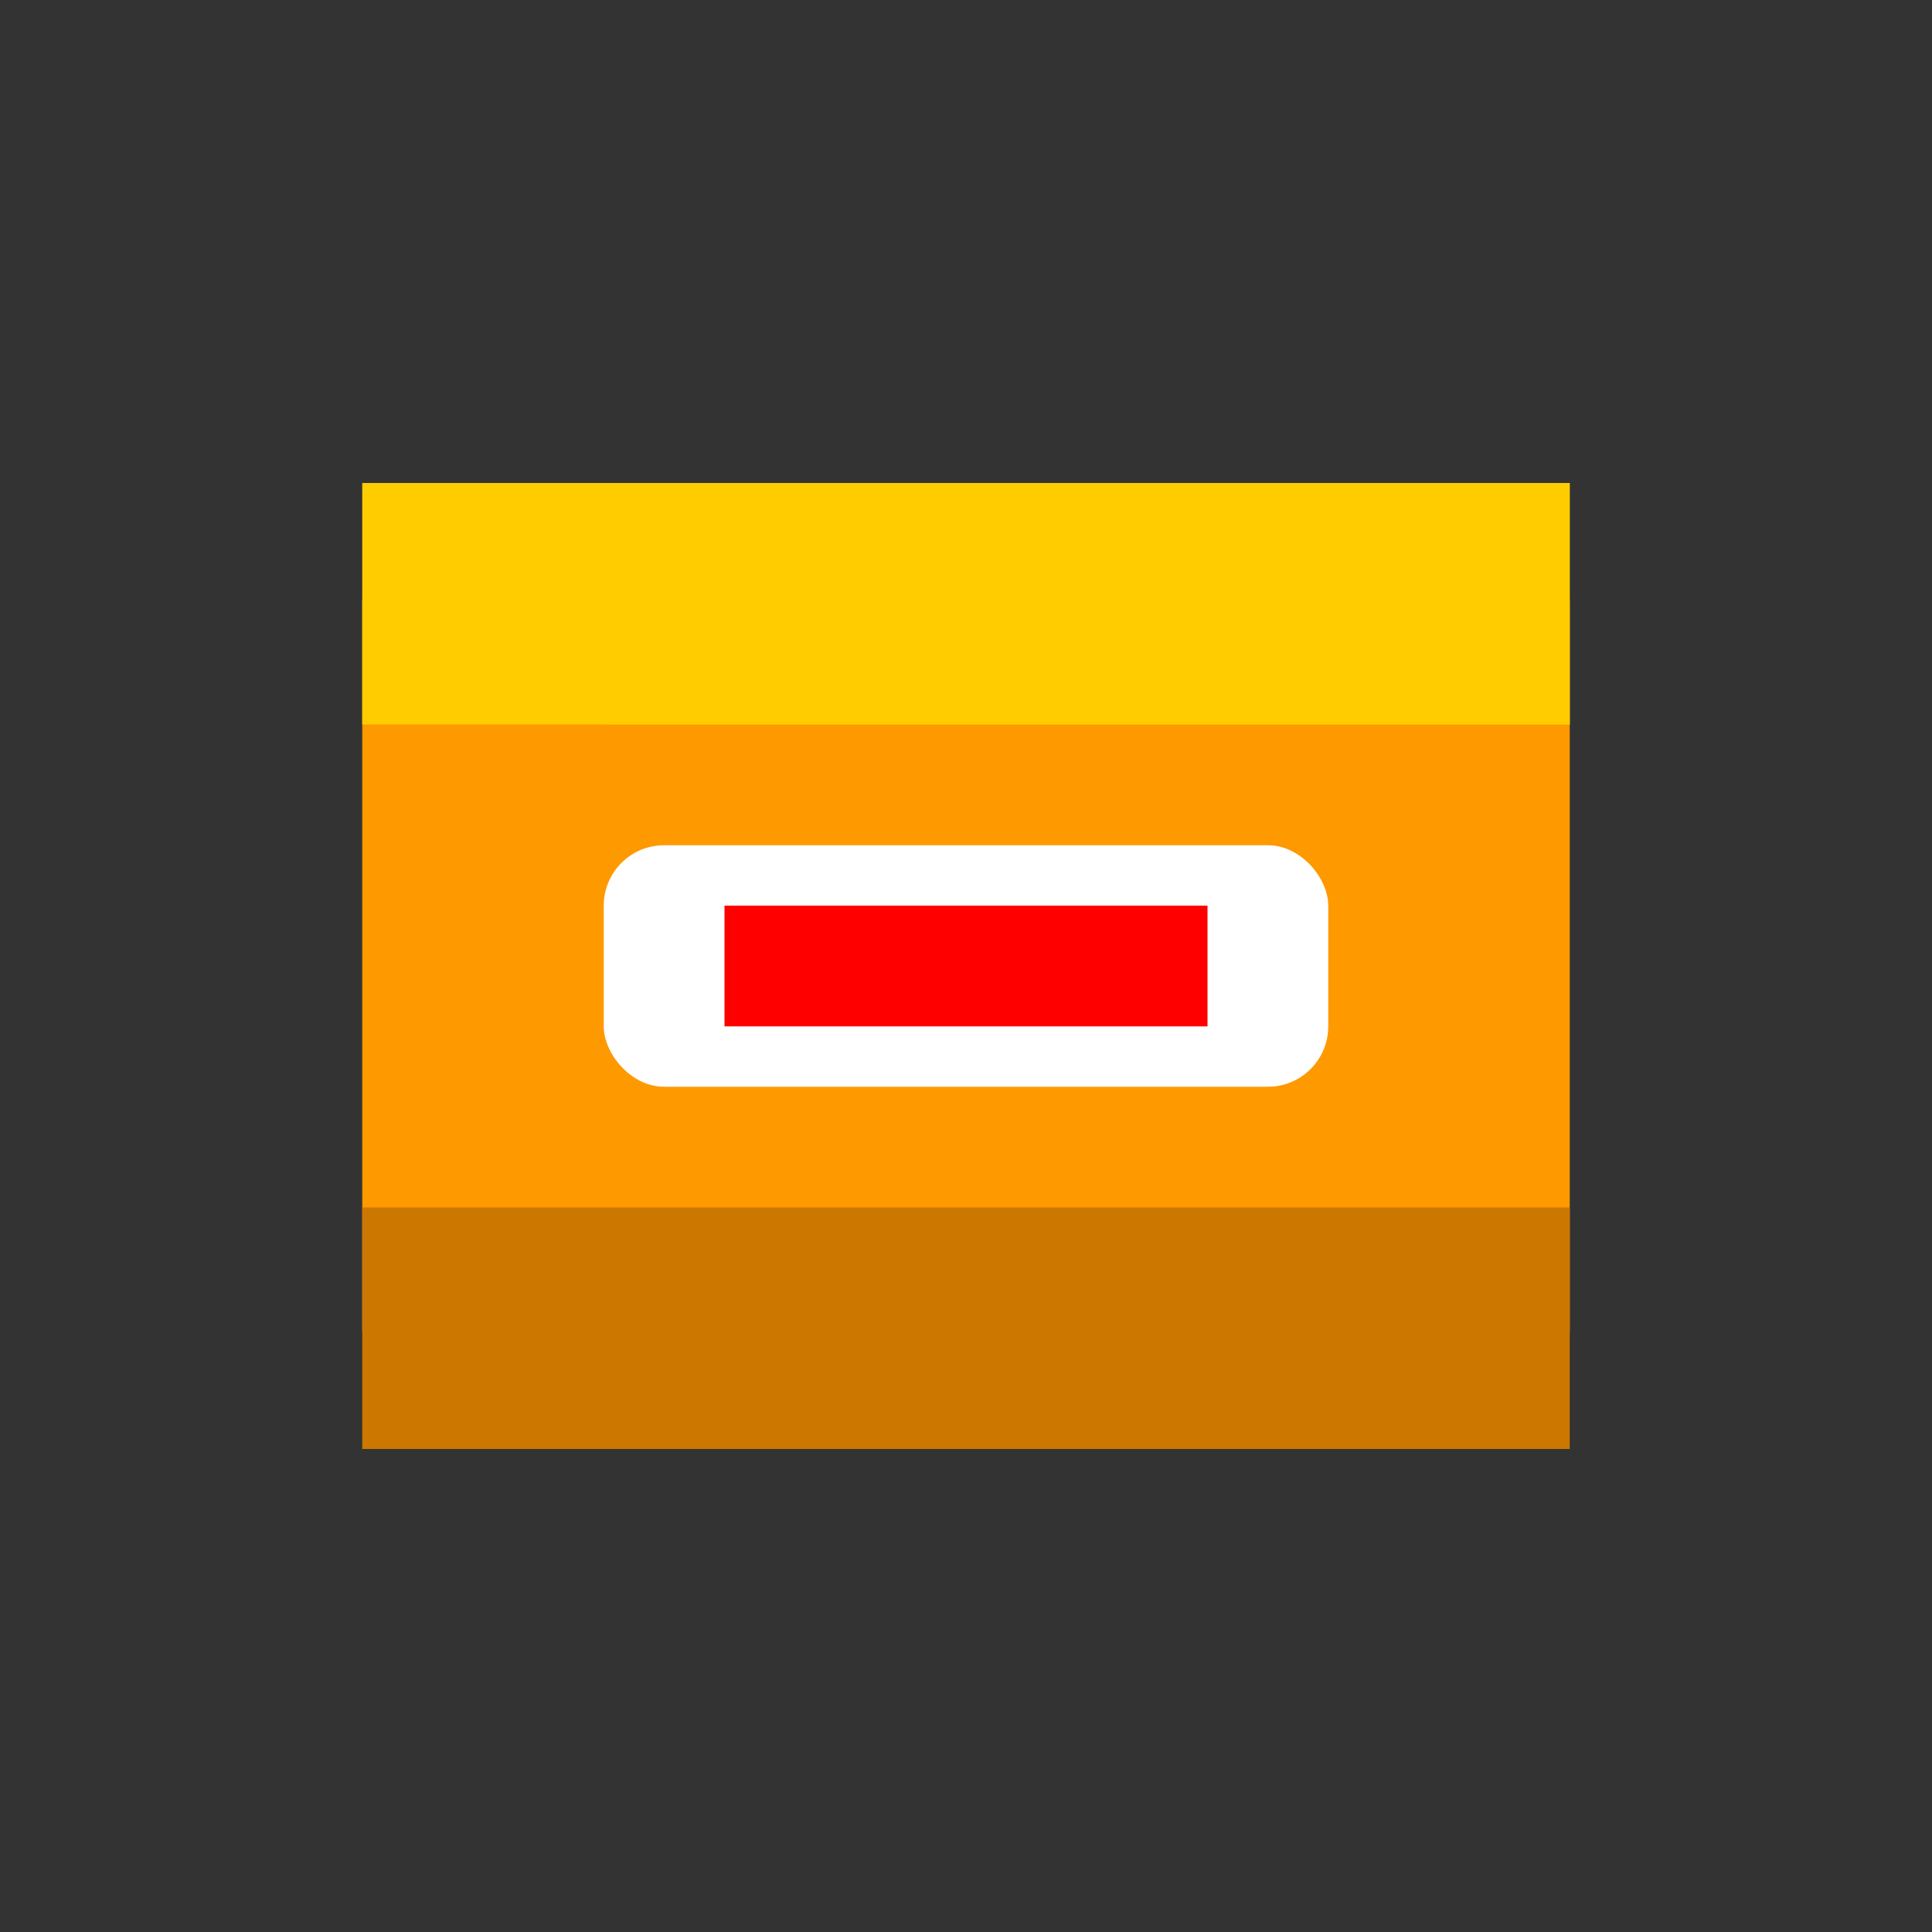 <svg xmlns="http://www.w3.org/2000/svg" viewBox="0 0 64 64">
  <rect x="0" y="0" width="64" height="64" fill="#333333" stroke="none"/>
  <!-- Snack wrapper -->
  <rect x="12" y="16" width="40" height="32" rx="4" fill="#ff9900" />
  
  <!-- Wrapper highlights -->
  <rect x="12" y="16" width="40" height="8" fill="#ffcc00" />
  <rect x="12" y="40" width="40" height="8" fill="#cc7700" />
  
  <!-- Text area -->
  <rect x="20" y="28" width="24" height="8" rx="2" fill="#ffffff" />
  
  <!-- Text on wrapper (simplified) -->
  <rect x="24" y="30" width="16" height="4" fill="#ff0000" />
  
  <!-- Wrapper fold -->
  <polygon points="12,16 20,24 52,24 52,16" fill="#ffcc00" opacity="0.6" />
</svg>
